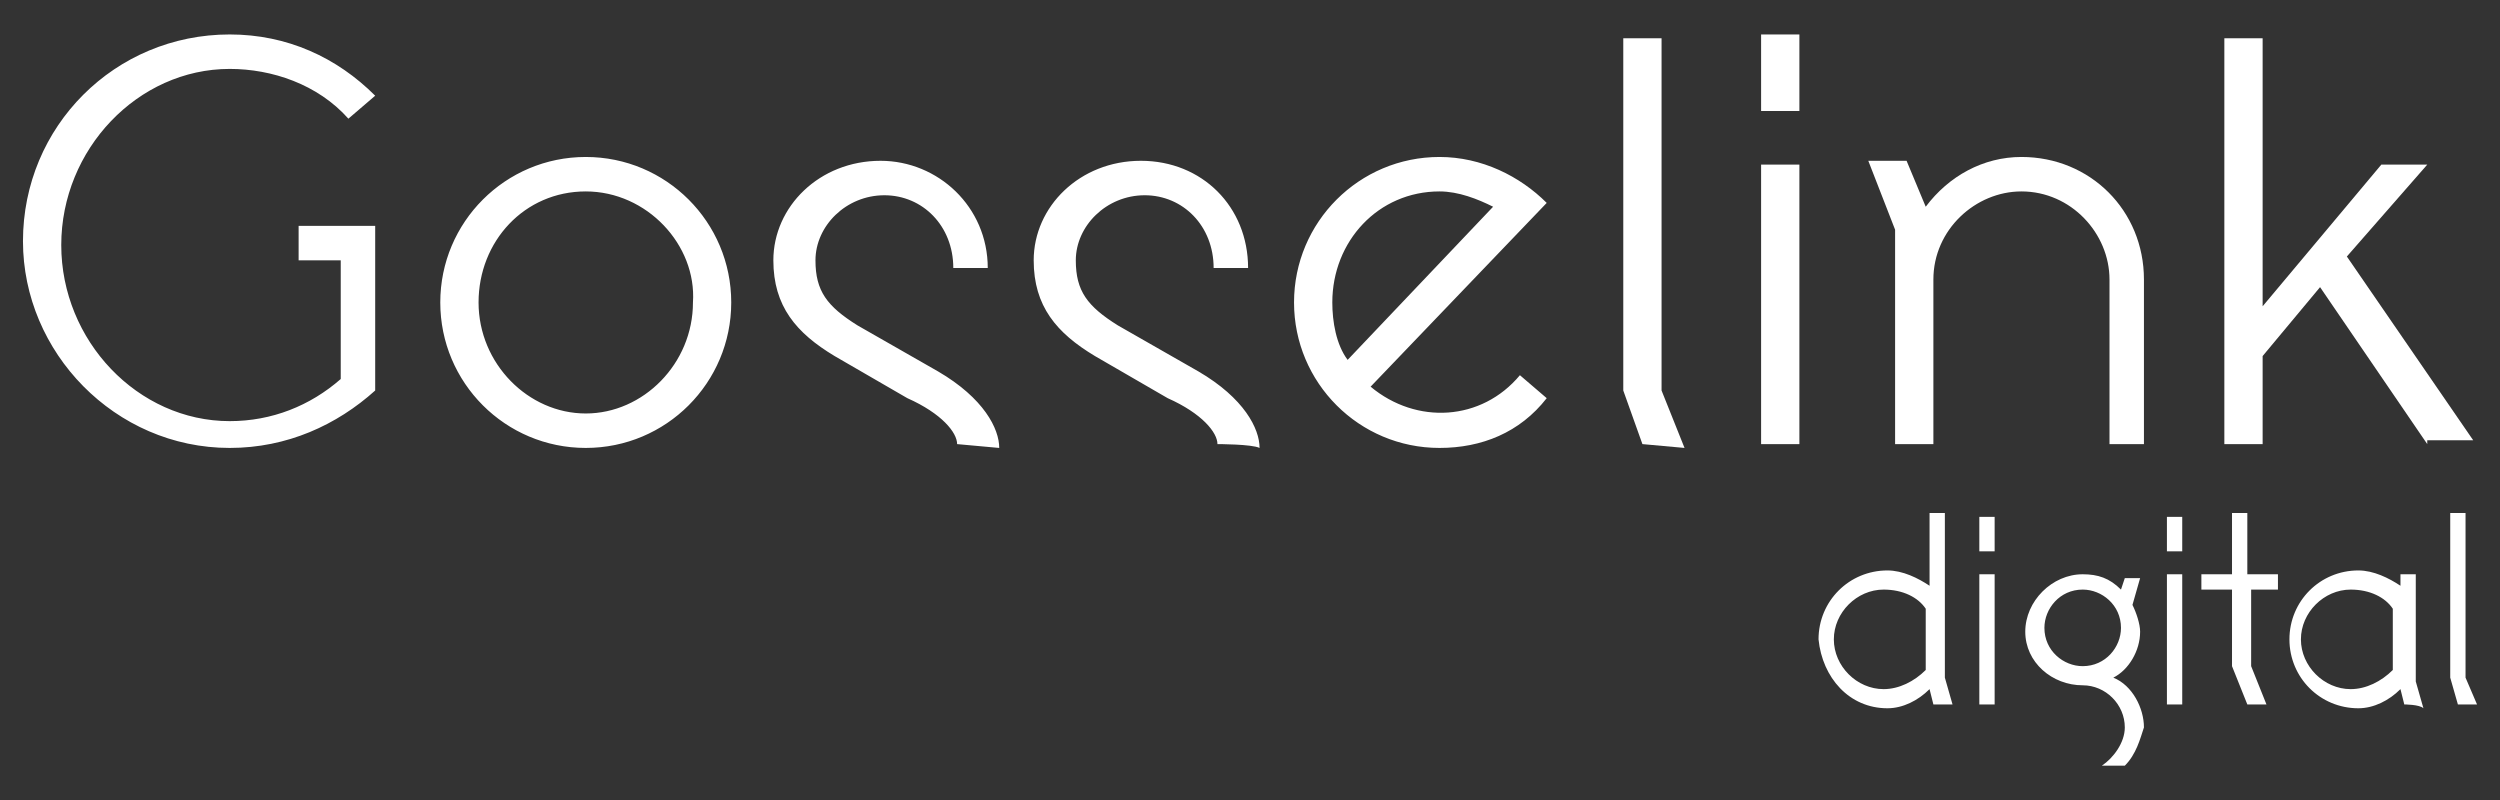 <?xml version="1.0" encoding="utf-8"?>
<!-- Generator: Adobe Illustrator 24.3.0, SVG Export Plug-In . SVG Version: 6.00 Build 0)  -->
<svg version="1.1" id="Calque_1" xmlns="http://www.w3.org/2000/svg" xmlns:xlink="http://www.w3.org/1999/xlink" x="0px" y="0px"
	 viewBox="0 0 65.3 20.9" style="enable-background:new 0 0 65.3 20.9;" xml:space="preserve">
<rect x="0" y="0" width="65.3" height="20.9" fill="#333333" stroke="none"/>
<style type="text/css">
	.st0{fill:#FFFFFF;}
</style>
<g>
	<path class="st0" d="M6,11.7c-3,0-5.4-2.5-5.4-5.4c0-3,2.4-5.4,5.4-5.4c1.5,0,2.8,0.6,3.8,1.6L9.1,3.1C8.3,2.2,7.1,1.8,6,1.8
		c-2.4,0-4.4,2.1-4.4,4.6S3.6,11,6,11c1.1,0,2.1-0.4,2.9-1.1V6.8H7.8V5.9h2v4.3C8.8,11.1,7.5,11.7,6,11.7z M15.3,11.7
		c-2.1,0-3.8-1.7-3.8-3.8s1.7-3.8,3.8-3.8s3.8,1.7,3.8,3.8S17.4,11.7,15.3,11.7z M15.3,5c-1.6,0-2.8,1.3-2.8,2.9s1.3,2.9,2.8,2.9
		s2.8-1.3,2.8-2.9C18.2,6.4,16.9,5,15.3,5z M25,11.6c0-0.3-0.4-0.8-1.3-1.2l-1.9-1.1c-1-0.6-1.6-1.3-1.6-2.5c0-1.4,1.2-2.6,2.8-2.6
		c1.5,0,2.8,1.2,2.8,2.8h-0.9c0-1.1-0.8-1.9-1.8-1.9s-1.8,0.8-1.8,1.7c0,0.8,0.3,1.2,1.1,1.7l2.1,1.2c1.2,0.7,1.6,1.5,1.6,2L25,11.6
		L25,11.6z M31.8,11.6c0-0.3-0.4-0.8-1.3-1.2l-1.9-1.1C27.6,8.7,27,8,27,6.8c0-1.4,1.2-2.6,2.8-2.6s2.8,1.2,2.8,2.8h-0.9
		c0-1.1-0.8-1.9-1.8-1.9s-1.8,0.8-1.8,1.7c0,0.8,0.3,1.2,1.1,1.7l2.1,1.2c1.2,0.7,1.6,1.5,1.6,2C32.7,11.6,31.8,11.6,31.8,11.6z
		 M37.6,11.7c-2.1,0-3.8-1.7-3.8-3.8s1.7-3.8,3.8-3.8c1.1,0,2.1,0.5,2.8,1.2l-4.6,4.8c1.2,1,2.9,0.9,3.9-0.3l0.7,0.6
		C39.7,11.3,38.7,11.7,37.6,11.7z M37.6,5c-1.6,0-2.8,1.3-2.8,2.9c0,0.5,0.1,1.1,0.4,1.5l3.8-4C38.6,5.2,38.1,5,37.6,5z"/>
	<path class="st0" d="M42.9,11.6l-0.5-1.4V1h1v9.2l0.6,1.5L42.9,11.6L42.9,11.6z M46,2.9v-2h1v2H46z M46,11.6V4.3h1v7.3H46L46,11.6z
		 M55.1,11.6V7.3c0-1.2-1-2.3-2.3-2.3c-1.2,0-2.3,1-2.3,2.3v4.3h-1V6l-0.7-1.8h1l0.5,1.2c0.6-0.8,1.5-1.3,2.5-1.3
		c1.8,0,3.2,1.4,3.2,3.2v4.3L55.1,11.6L55.1,11.6z"/>
	<g>
		<path class="st0" d="M50.5,18.4L50.4,18c-0.3,0.3-0.7,0.5-1.1,0.5c-1,0-1.7-0.8-1.8-1.8c0-1,0.8-1.8,1.8-1.8
			c0.4,0,0.8,0.2,1.1,0.4v-1.9h0.4v4.3l0.2,0.7C51,18.4,50.5,18.4,50.5,18.4z M50.3,15.9c-0.2-0.3-0.6-0.5-1.1-0.5
			c-0.7,0-1.3,0.6-1.3,1.3c0,0.7,0.6,1.3,1.3,1.3c0.4,0,0.8-0.2,1.1-0.5C50.3,17.5,50.3,15.9,50.3,15.9z M51.7,14.4v-0.9h0.4v0.9
			H51.7z M51.7,18.4V15h0.4v3.4H51.7z M55.5,20h-0.6c0.3-0.2,0.6-0.6,0.6-1c0-0.6-0.5-1.1-1.1-1.1c-0.8,0-1.5-0.6-1.5-1.4
			c0-0.8,0.7-1.5,1.5-1.5c0.4,0,0.7,0.1,1,0.4l0.1-0.3h0.4l-0.2,0.7c0.1,0.2,0.2,0.5,0.2,0.7c0,0.5-0.3,1-0.7,1.2
			c0.5,0.2,0.8,0.8,0.8,1.3C55.9,19.3,55.8,19.7,55.5,20z M54.4,15.4c-0.6,0-1,0.5-1,1c0,0.6,0.5,1,1,1c0.6,0,1-0.5,1-1
			C55.4,15.8,54.9,15.4,54.4,15.4z M56.6,14.4v-0.9H57v0.9H56.6z M56.6,18.4V15H57v3.4H56.6z M58.8,15.4v2l0.4,1h-0.5l-0.4-1v-2
			h-0.8V15h0.8v-1.6h0.4V15h0.8v0.4H58.8L58.8,15.4z M62.8,18.4L62.7,18c-0.3,0.3-0.7,0.5-1.1,0.5c-1,0-1.8-0.8-1.8-1.8
			s0.8-1.8,1.8-1.8c0.4,0,0.8,0.2,1.1,0.4V15h0.4v2.8l0.2,0.7C63.2,18.4,62.8,18.4,62.8,18.4z M62.5,15.9c-0.2-0.3-0.6-0.5-1.1-0.5
			c-0.7,0-1.3,0.6-1.3,1.3c0,0.7,0.6,1.3,1.3,1.3c0.4,0,0.8-0.2,1.1-0.5C62.5,17.5,62.5,15.9,62.5,15.9z M64.2,18.4L64,17.7v-4.3
			h0.4v4.3l0.3,0.7L64.2,18.4L64.2,18.4z"/>
	</g>
	<path class="st0" d="M63.4,11.6l-2.8-4.1l-1.5,1.8v2.3h-1V1h1v7l3.1-3.7h1.2l-2.1,2.4l3.3,4.8h-1.2C63.4,11.5,63.4,11.6,63.4,11.6z
		"/>
</g>
</svg>
